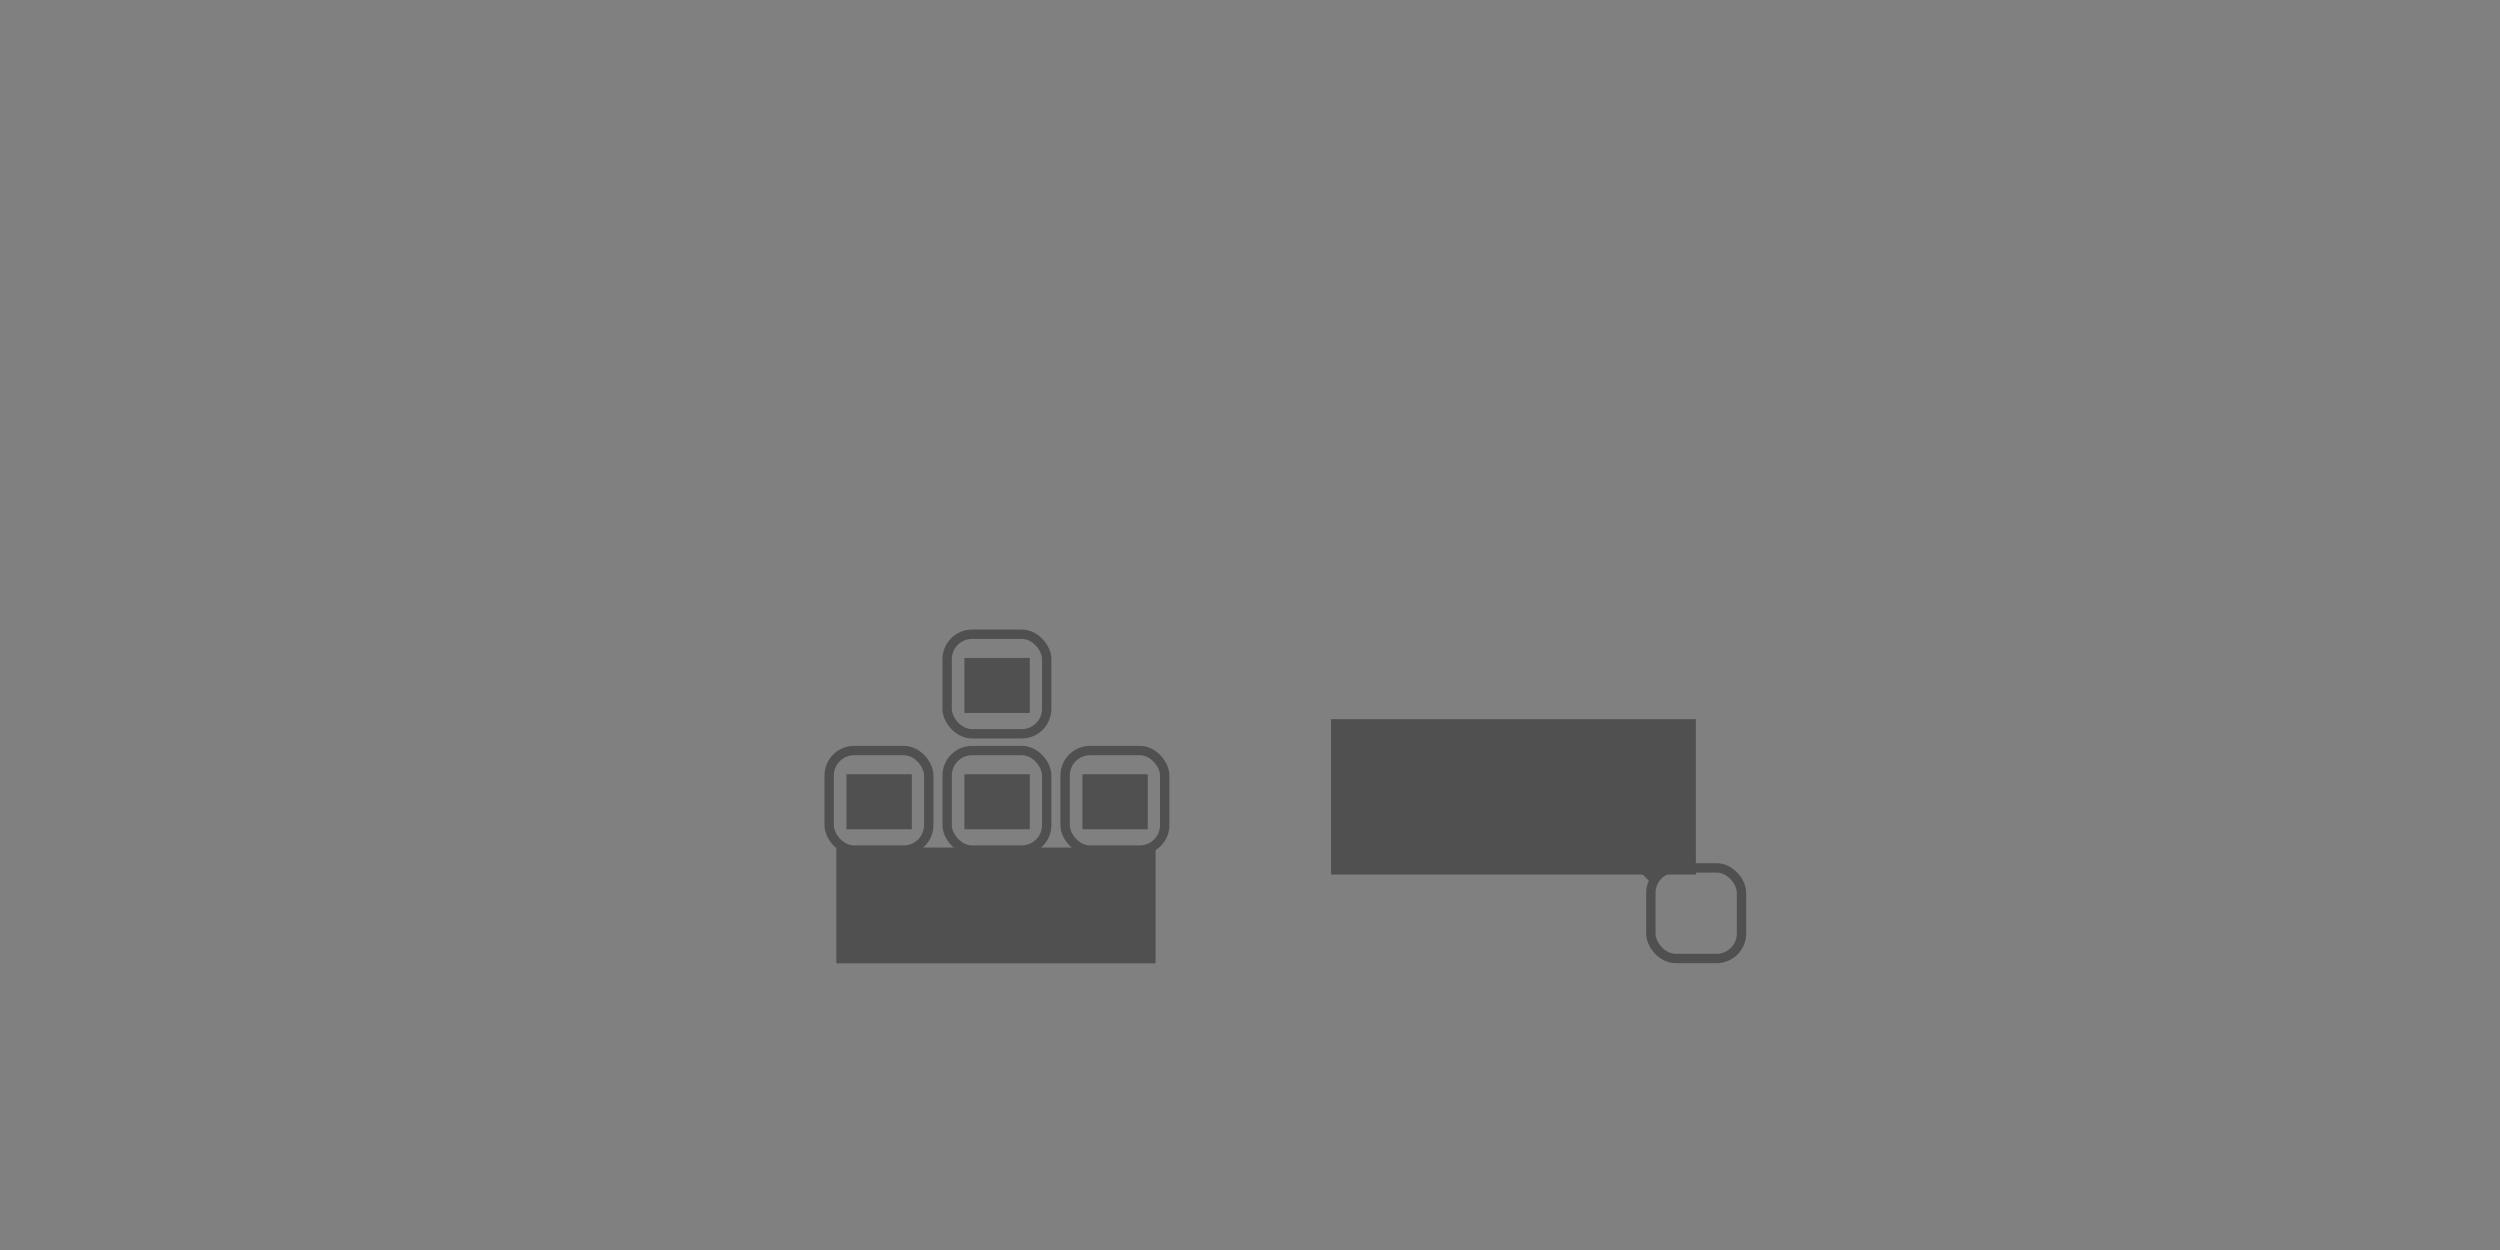 <?xml version="1.0" encoding="UTF-8" standalone="no"?>
<!-- Created with Inkscape (http://www.inkscape.org/) -->

<svg
   xmlns:dc="http://purl.org/dc/elements/1.1/"
   xmlns:cc="http://creativecommons.org/ns#"
   xmlns:rdf="http://www.w3.org/1999/02/22-rdf-syntax-ns#"
   xmlns:svg="http://www.w3.org/2000/svg"
   xmlns="http://www.w3.org/2000/svg"
   xmlns:sodipodi="http://sodipodi.sourceforge.net/DTD/sodipodi-0.dtd"
   xmlns:inkscape="http://www.inkscape.org/namespaces/inkscape"
   width="800"
   height="400"
   id="svg2985"
   version="1.1"
   inkscape:version="0.48.4 r9939"
   sodipodi:docname="prologue_background.svg"
   inkscape:export-filename="F:\Documents\Programming\SDL e C++\Progetti\Physica\bin\data\graphics\levels\prologue_background.png"
   inkscape:export-xdpi="90"
   inkscape:export-ydpi="90">
  <rect width="100%" height="100%" fill="#808080" stroke="none"/>
  <defs
     id="defs2987" />
  <sodipodi:namedview
     id="base"
     pagecolor="#101010"
     bordercolor="#666666"
     borderopacity="1.0"
     inkscape:pageopacity="1"
     inkscape:pageshadow="2"
     inkscape:zoom="1.4142135"
     inkscape:cx="366.38584"
     inkscape:cy="145.11365"
     inkscape:current-layer="layer1"
     inkscape:document-units="px"
     showgrid="false"
     inkscape:window-width="1680"
     inkscape:window-height="994"
     inkscape:window-x="-4"
     inkscape:window-y="-4"
     inkscape:window-maximized="1"
     showguides="true"
     inkscape:guide-bbox="true" />
  <g
     id="layer1"
     inkscape:label="Layer 1"
     inkscape:groupmode="layer"
     transform="translate(0,-368)">
    <flowRoot
       xml:space="preserve"
       id="flowRoot3771"
       style="font-size:28px;font-style:normal;font-variant:normal;font-weight:normal;font-stretch:normal;line-height:125%;letter-spacing:0px;word-spacing:0px;fill:#ffffff;fill-opacity:1;stroke:none;font-family:Calibri;-inkscape-font-specification:Calibri"><flowRegion
         id="flowRegion3773"><rect
           id="rect3775"
           width="240"
           height="125"
           x="50"
           y="62"
           style="font-size:28px;fill:#ffffff" /></flowRegion><flowPara
         id="flowPara3777" /></flowRoot>    <g
       id="g3885"
       transform="translate(-17.88,231.785)">
      <rect
         ry="8"
         rx="8"
         y="339.166"
         x="320.964"
         height="31.862"
         width="31.862"
         id="rect3787"
         style="fill:none;stroke:#505050;stroke-width:3;stroke-miterlimit:4;stroke-opacity:1;stroke-dasharray:none" />
      <flowRoot
         transform="matrix(0.664,0,0,0.664,192.368,151.541)"
         style="font-size:28px;font-style:normal;font-variant:normal;font-weight:normal;font-stretch:normal;text-align:center;line-height:125%;letter-spacing:0px;word-spacing:0px;text-anchor:middle;fill:#505050;fill-opacity:1;stroke:none;font-family:Calibri;-inkscape-font-specification:Calibri"
         id="flowRoot3791"
         xml:space="preserve"><flowRegion
           id="flowRegion3793"><rect
             style="font-size:28px;text-align:center;text-anchor:middle;fill:#505050;fill-opacity:1;stroke:none"
             y="294"
             x="202"
             height="26.5"
             width="31.5"
             id="rect3795" /></flowRegion><flowPara
           id="flowPara3797">W</flowPara></flowRoot>      <rect
         ry="8"
         rx="8"
         y="376.388"
         x="283.21"
         height="31.862"
         width="31.862"
         id="rect3787-7"
         style="fill:none;stroke:#505050;stroke-width:3;stroke-miterlimit:4;stroke-opacity:1;stroke-dasharray:none" />
      <flowRoot
         transform="matrix(0.664,0,0,0.664,154.614,188.763)"
         style="font-size:28px;font-style:normal;font-variant:normal;font-weight:normal;font-stretch:normal;text-align:center;line-height:125%;letter-spacing:0px;word-spacing:0px;text-anchor:middle;fill:#505050;fill-opacity:1;stroke:none;font-family:Calibri;-inkscape-font-specification:Calibri"
         id="flowRoot3791-4"
         xml:space="preserve"><flowRegion
           id="flowRegion3793-0"><rect
             style="font-size:28px;text-align:center;text-anchor:middle;fill:#505050;fill-opacity:1;stroke:none"
             y="294"
             x="202"
             height="26.5"
             width="31.5"
             id="rect3795-9" /></flowRegion><flowPara
           id="flowPara3797-4">A</flowPara></flowRoot>      <rect
         ry="8"
         rx="8"
         y="376.388"
         x="320.964"
         height="31.862"
         width="31.862"
         id="rect3787-8"
         style="fill:none;stroke:#505050;stroke-width:3;stroke-miterlimit:4;stroke-opacity:1;stroke-dasharray:none" />
      <flowRoot
         transform="matrix(0.664,0,0,0.664,192.368,188.763)"
         style="font-size:28px;font-style:normal;font-variant:normal;font-weight:normal;font-stretch:normal;text-align:center;line-height:125%;letter-spacing:0px;word-spacing:0px;text-anchor:middle;fill:#505050;fill-opacity:1;stroke:none;font-family:Calibri;-inkscape-font-specification:Calibri"
         id="flowRoot3791-2"
         xml:space="preserve"><flowRegion
           id="flowRegion3793-4"><rect
             style="font-size:28px;text-align:center;text-anchor:middle;fill:#505050;fill-opacity:1;stroke:none"
             y="294"
             x="202"
             height="26.5"
             width="31.5"
             id="rect3795-5" /></flowRegion><flowPara
           id="flowPara3797-5">S</flowPara></flowRoot>      <rect
         style="fill:none;stroke:#505050;stroke-width:3;stroke-miterlimit:4;stroke-opacity:1;stroke-dasharray:none"
         id="rect3787-1"
         width="31.862"
         height="31.862"
         x="358.717"
         y="376.388"
         rx="8"
         ry="8" />
      <flowRoot
         xml:space="preserve"
         id="flowRoot3791-1"
         style="font-size:28px;font-style:normal;font-variant:normal;font-weight:normal;font-stretch:normal;text-align:center;line-height:125%;letter-spacing:0px;word-spacing:0px;text-anchor:middle;fill:#505050;fill-opacity:1;stroke:none;font-family:Calibri;-inkscape-font-specification:Calibri"
         transform="matrix(0.664,0,0,0.664,230.122,188.763)"><flowRegion
           id="flowRegion3793-5"><rect
             id="rect3795-2"
             width="31.5"
             height="26.5"
             x="202"
             y="294"
             style="font-size:28px;text-align:center;text-anchor:middle;fill:#505050;fill-opacity:1;stroke:none" /></flowRegion><flowPara
           id="flowPara3797-7">D</flowPara></flowRoot>      <flowRoot
         transform="translate(-34.811,-15.504)"
         style="font-size:20px;font-style:normal;font-variant:normal;font-weight:normal;font-stretch:normal;text-align:center;line-height:125%;letter-spacing:0px;word-spacing:0px;text-anchor:middle;fill:#505050;fill-opacity:1;stroke:none;font-family:Berlin Sans FB;-inkscape-font-specification:Berlin Sans FB"
         id="flowRoot3917"
         xml:space="preserve"><flowRegion
           id="flowRegion3919"><rect
             style="font-size:20px;font-style:normal;font-variant:normal;font-weight:normal;font-stretch:normal;text-align:center;text-anchor:middle;fill:#505050;fill-opacity:1;stroke:none;font-family:Berlin Sans FB;-inkscape-font-specification:Berlin Sans FB"
             y="422.932"
             x="320.319"
             height="37.07"
             width="102.167"
             id="rect3921" /></flowRegion><flowPara
           style="font-size:24px;fill:#505050;fill-opacity:1;stroke:none"
           id="flowPara3923">MOVE</flowPara></flowRoot>    </g>
    <flowRoot
       style="font-size:24px;font-style:normal;font-variant:normal;font-weight:normal;font-stretch:normal;line-height:125%;letter-spacing:0px;word-spacing:0px;fill:#aaccff;fill-opacity:1;stroke:none;font-family:Calibri;-inkscape-font-specification:Calibri"
       id="flowRoot4226"
       xml:space="preserve"
       transform="translate(89.271,11.746)"><flowRegion
         id="flowRegion4228"><rect
           style="font-size:24px;fill:#aaccff"
           y="293.983"
           x="679.99"
           height="35.821"
           width="114.567"
           id="rect4230" /></flowRegion><flowPara
         id="flowPara4232" /></flowRoot>    <g
       id="g3927"
       transform="translate(-196.134,281.037)">
      <rect
         style="fill:none;stroke:#505050;stroke-width:3;stroke-linecap:round;stroke-linejoin:round;stroke-miterlimit:4;stroke-opacity:1;stroke-dasharray:none"
         id="rect4222"
         width="29"
         height="29"
         x="724.412"
         y="364.685"
         rx="8"
         ry="8" />
      <path
         style="fill:none;stroke:#505050;stroke-width:3;stroke-linecap:round;stroke-linejoin:round;stroke-miterlimit:4;stroke-opacity:1;stroke-dasharray:none"
         d="M 725.009,367.907 702.627,345.525"
         id="path4224"
         inkscape:connector-curvature="0" />
      <flowRoot
         xml:space="preserve"
         id="flowRoot4234"
         style="font-size:24px;font-style:normal;font-variant:normal;font-weight:normal;font-stretch:normal;text-align:center;line-height:125%;letter-spacing:0px;word-spacing:0px;text-anchor:middle;fill:#505050;fill-opacity:1;stroke:none;font-family:Berlin Sans FB;-inkscape-font-specification:Berlin Sans FB"
         transform="translate(-55.749,31.143)"><flowRegion
           id="flowRegion4236"><rect
             id="rect4238"
             width="116.729"
             height="49.718"
             x="677.829"
             y="285.954"
             style="font-size:24px;font-style:normal;font-variant:normal;font-weight:normal;font-stretch:normal;text-align:center;text-anchor:middle;fill:#505050;fill-opacity:1;font-family:Berlin Sans FB;-inkscape-font-specification:Berlin Sans FB" /></flowRegion><flowPara
           id="flowPara4240">HIT THIS</flowPara></flowRoot>    </g>
  </g>
</svg>
